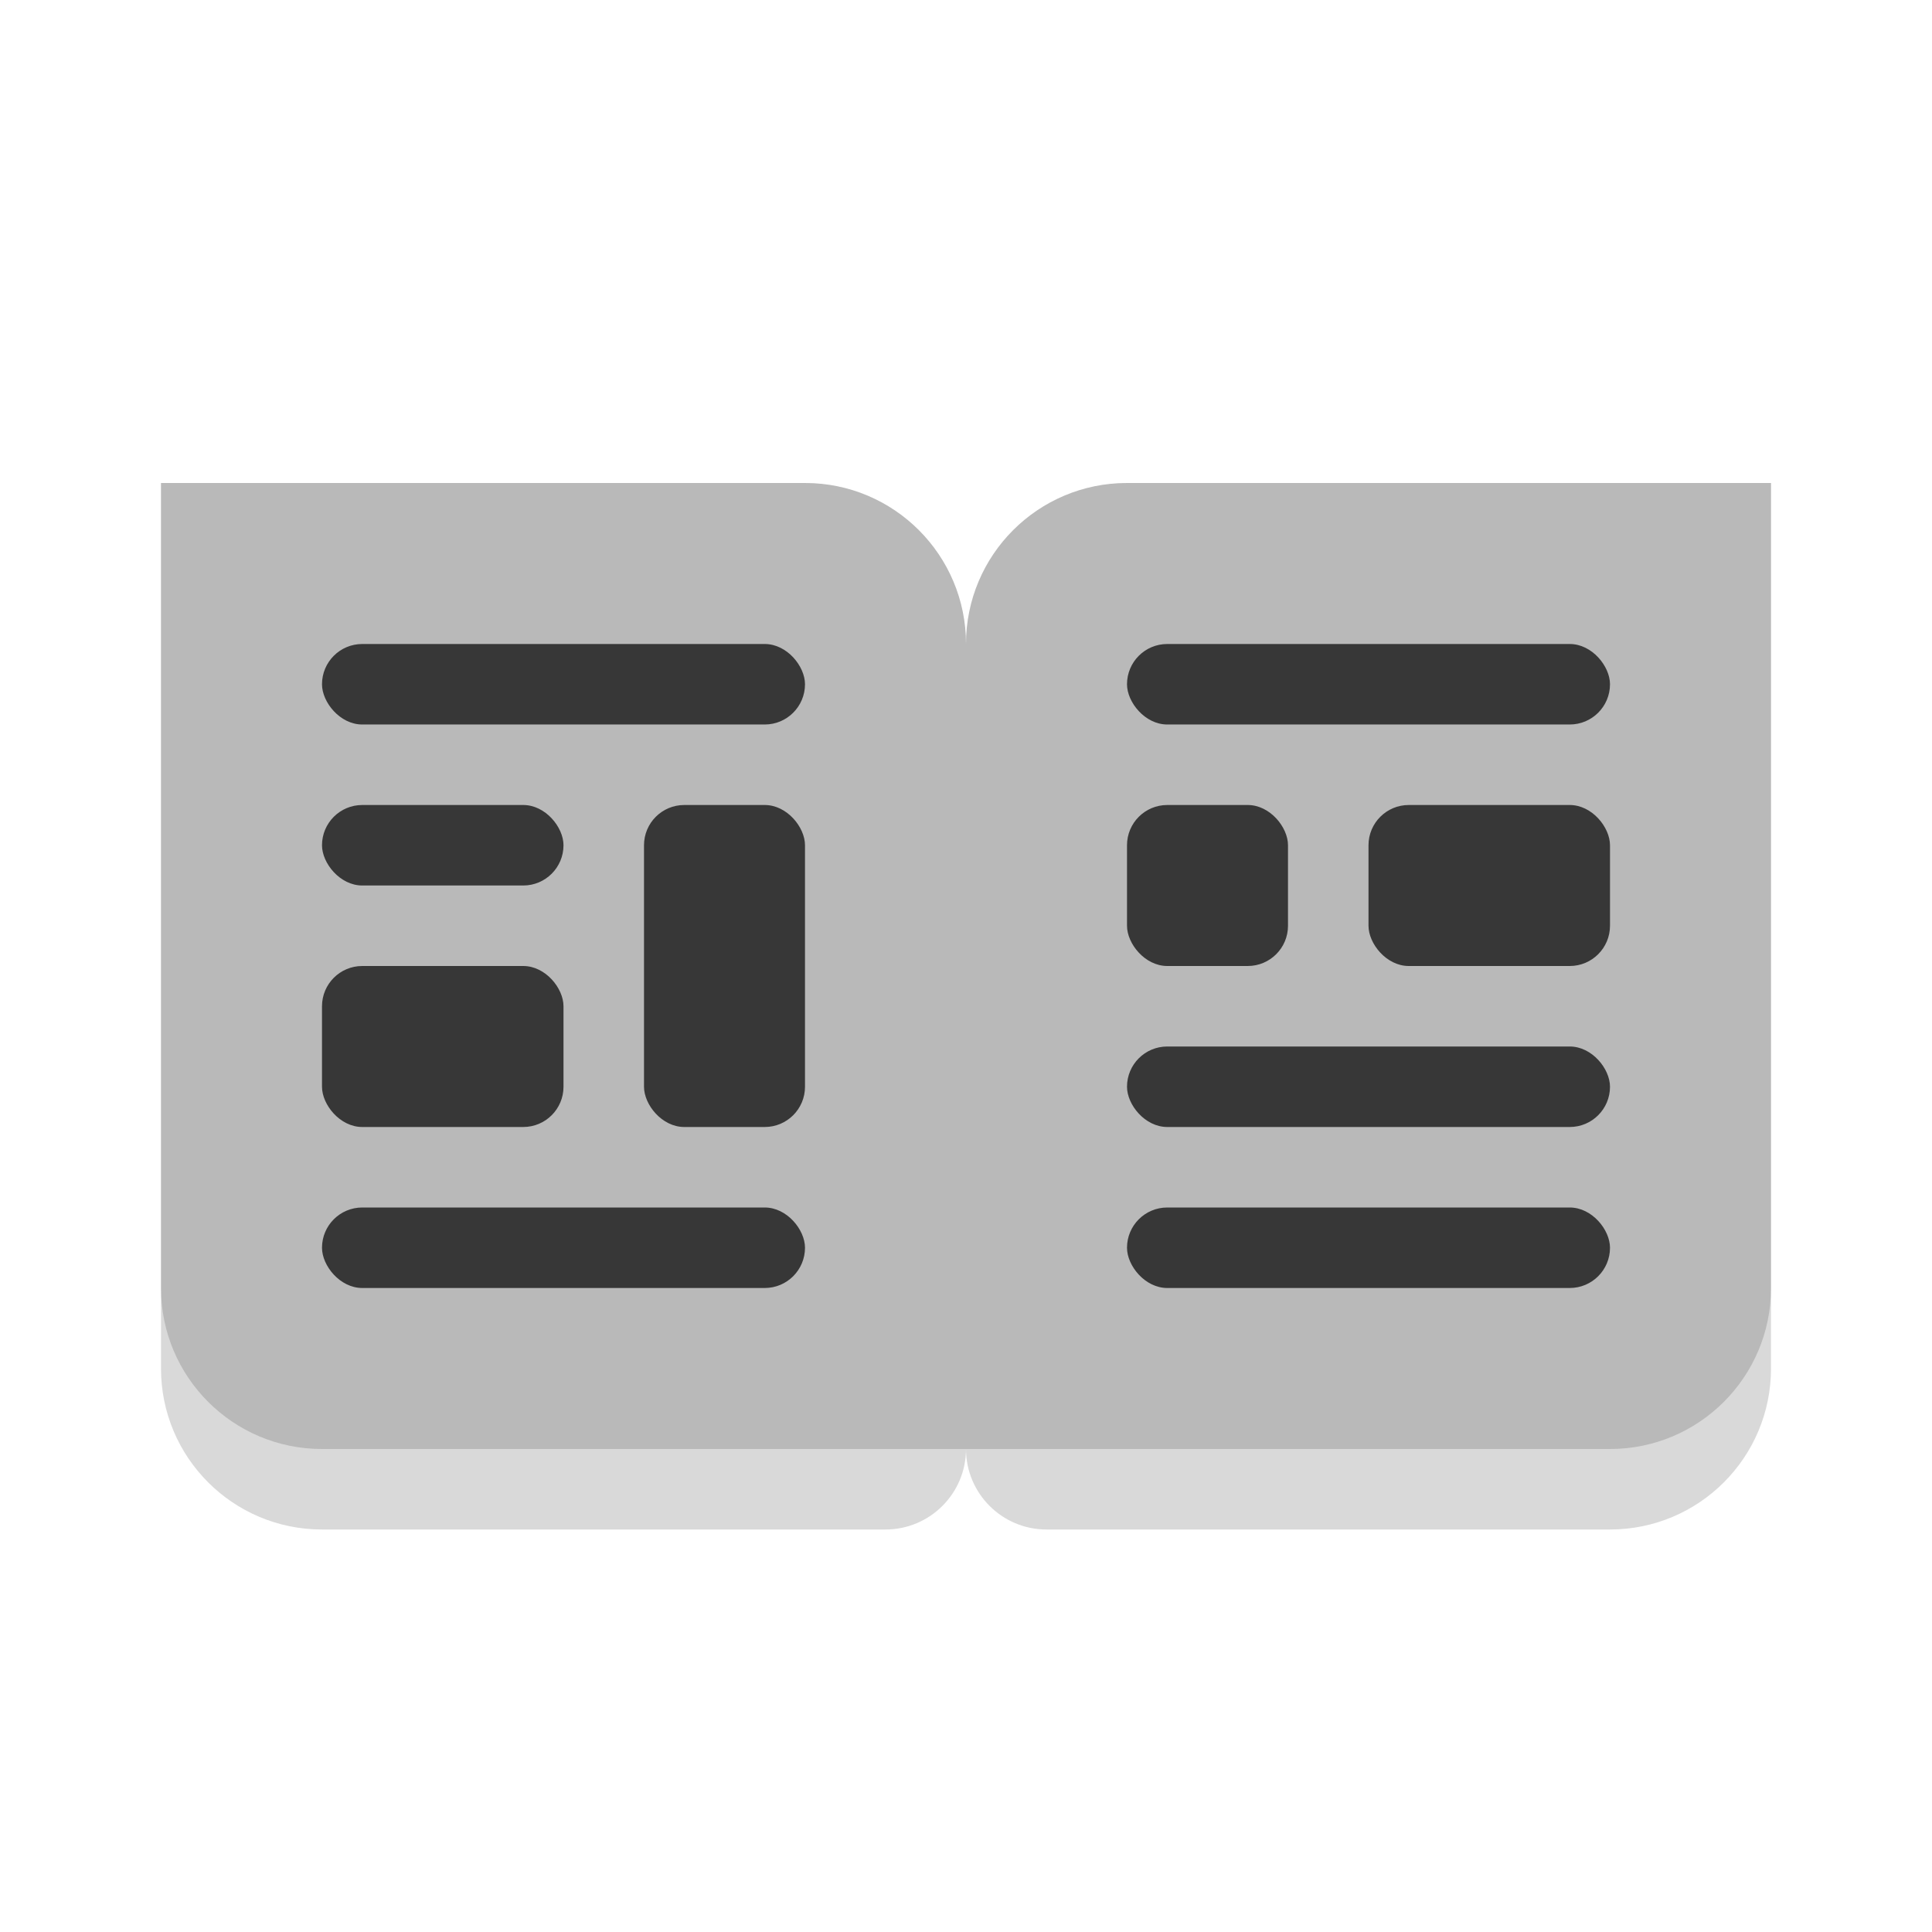 <svg
  width="24"
  height="24"
  viewBox="0 0 24 24"
  xmlns="http://www.w3.org/2000/svg"
  fill="black"
  fill-opacity="0.7"
>
  <g fill-opacity="0.15">
    <path
      d="M22 6H14C12.895 6 12 6.895 12 8V18C12 18.552 12.448 19 13 19H20C21.105 19 22 18.105 22 17V6Z"
    />
    <path
      d="M2 6H10C11.105 6 12 6.895 12 8V18C12 18.552 11.552 19 11 19H4C2.895 19 2 18.105 2 17V6Z"
    />
    <path
      d="M22 6H14C12.895 6 12 6.895 12 8V18H20C21.105 18 22 17.105 22 16V6Z"
    />
    <path
      d="M2 6H10C11.105 6 12 6.895 12 8V18H4C2.895 18 2 17.105 2 16V6Z"
    />
  </g>
  <rect x="4" y="8" width="6" height="1" rx="0.5" />
  <rect x="4" y="10" width="3" height="1" rx="0.5" />
  <rect x="4" y="12" width="3" height="2" rx="0.5" />
  <rect x="8" y="10" width="2" height="4" rx="0.5" />
  <rect x="4" y="15" width="6" height="1" rx="0.5" />
  <rect x="14" y="8" width="6" height="1" rx="0.5" />
  <rect x="14" y="13" width="6" height="1" rx="0.5" />
  <rect x="14" y="10" width="2" height="2" rx="0.5" />
  <rect x="14" y="15" width="6" height="1" rx="0.5" />
  <rect x="17" y="10" width="3" height="2" rx="0.5" />
</svg>
